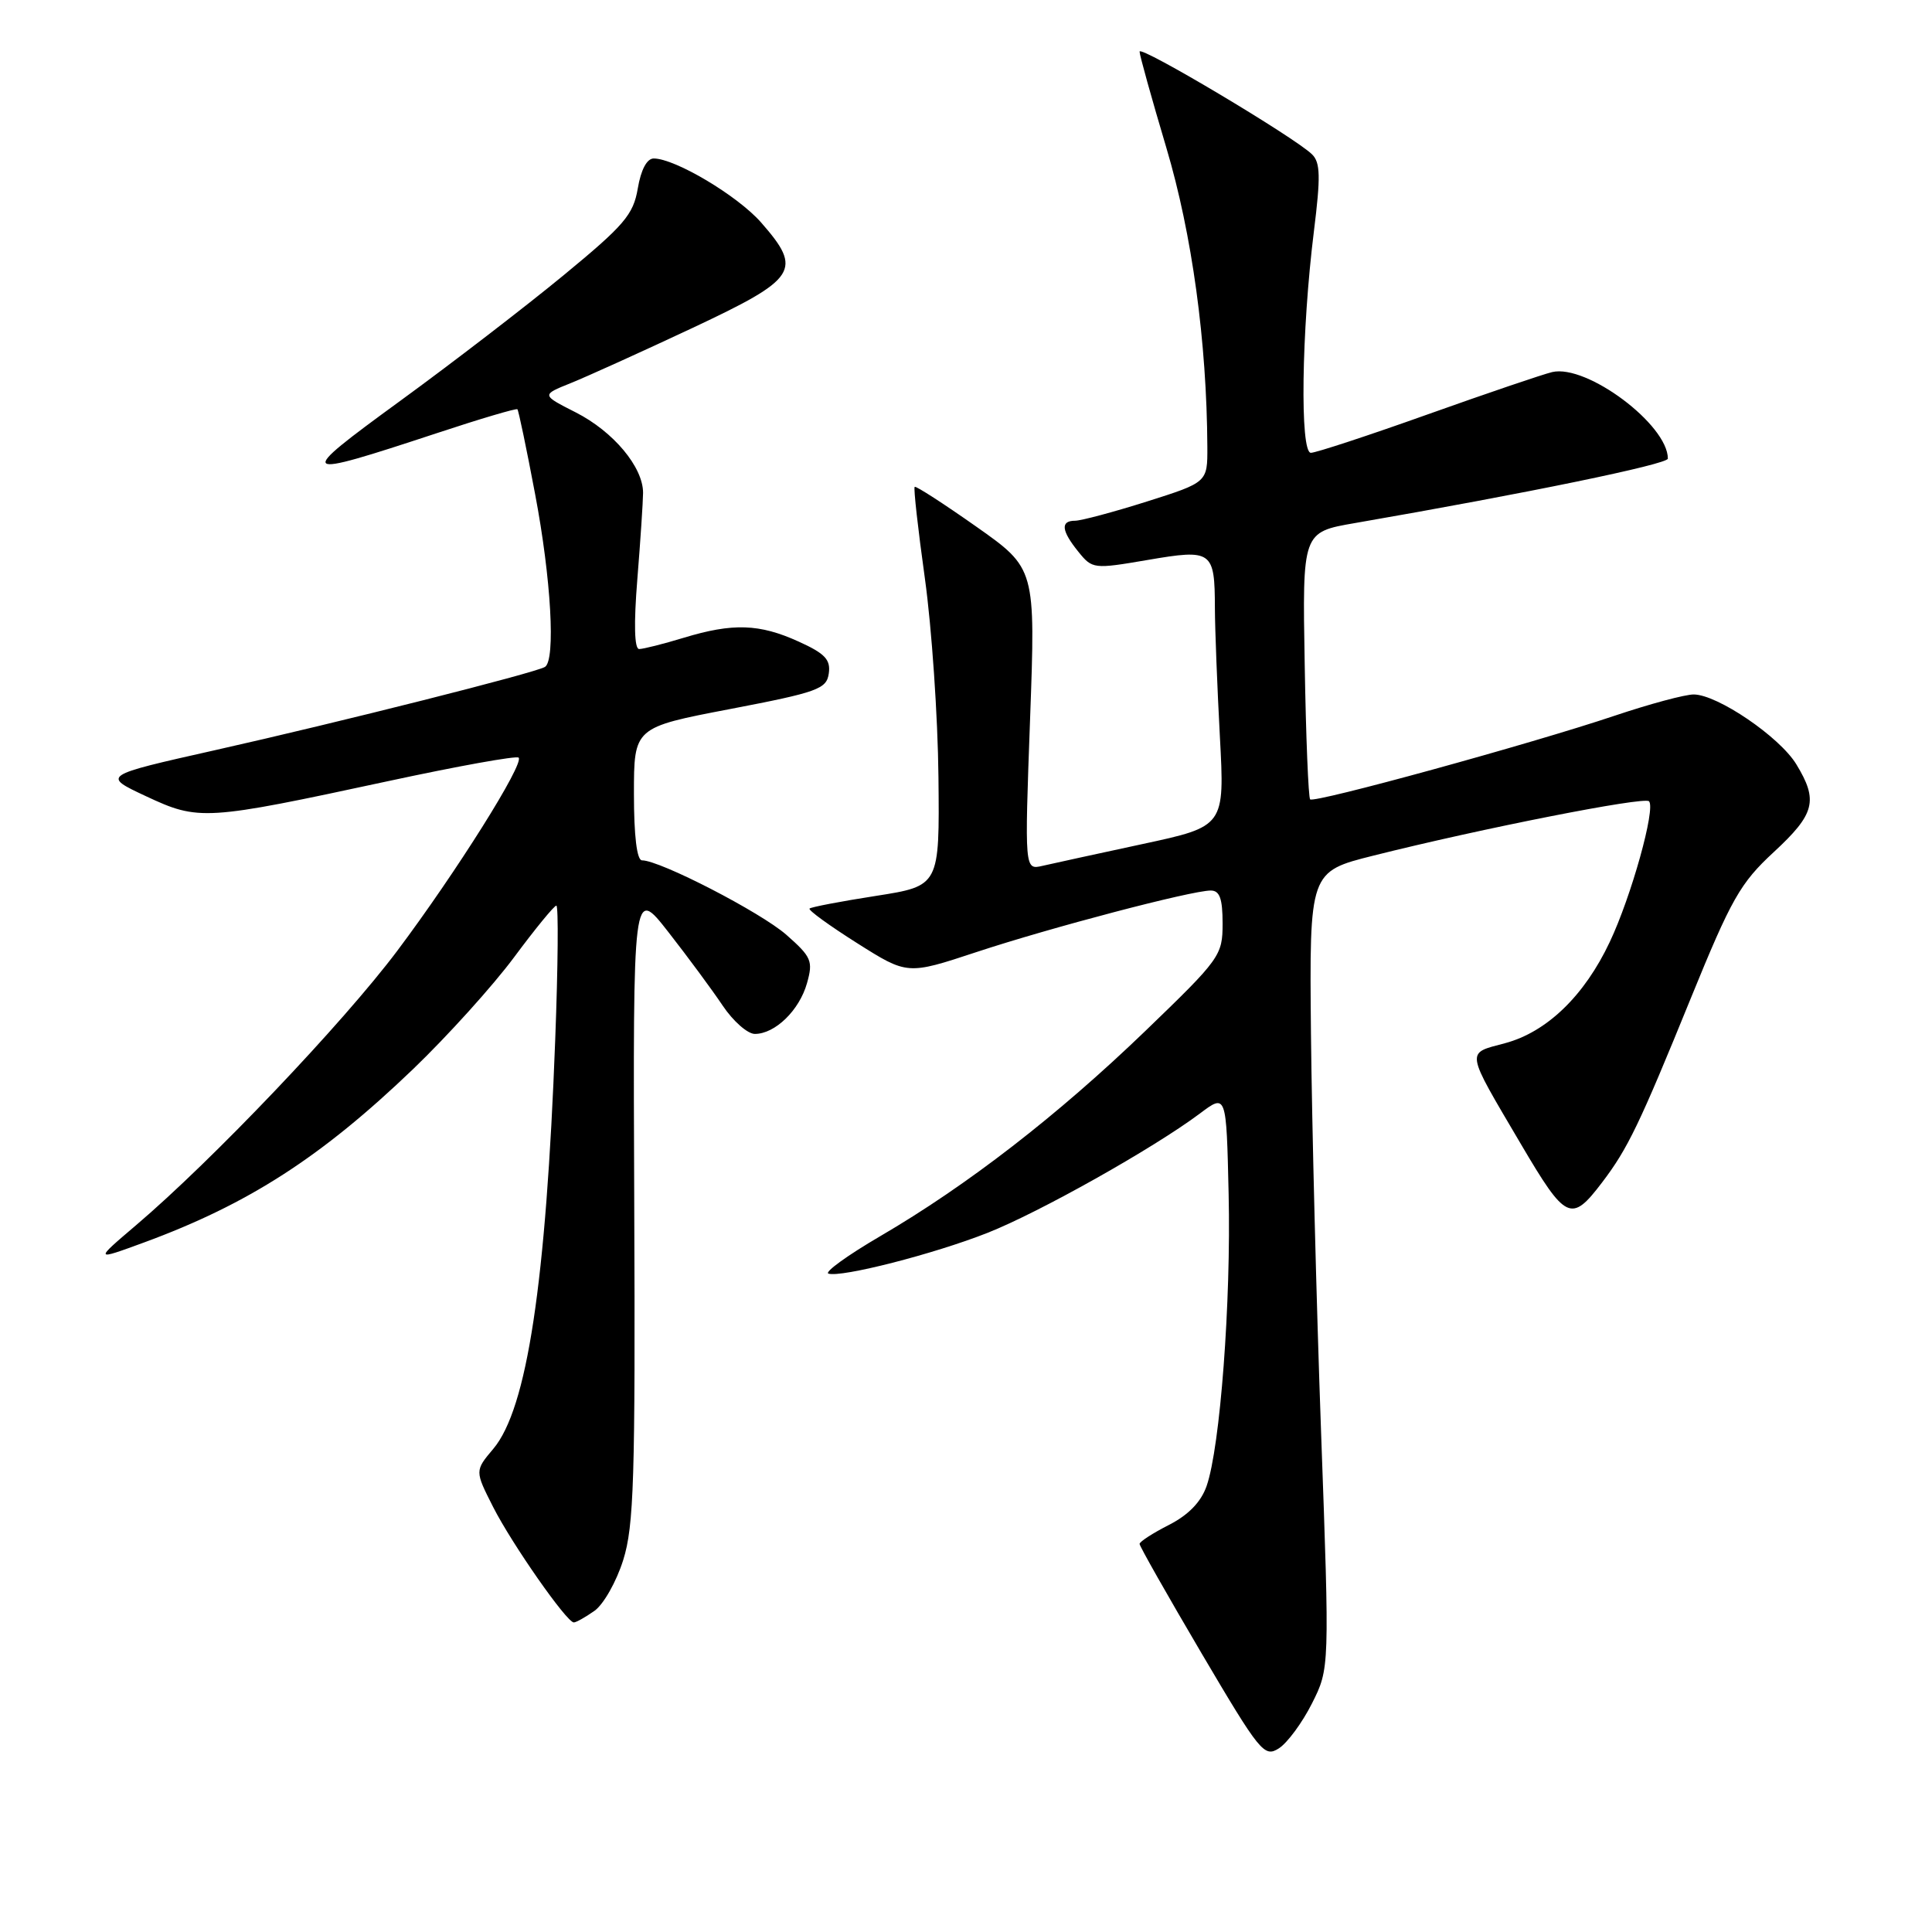 <?xml version="1.0" encoding="UTF-8" standalone="no"?>
<!DOCTYPE svg PUBLIC "-//W3C//DTD SVG 1.1//EN" "http://www.w3.org/Graphics/SVG/1.1/DTD/svg11.dtd" >
<svg xmlns="http://www.w3.org/2000/svg" xmlns:xlink="http://www.w3.org/1999/xlink" version="1.1" viewBox="0 0 256 256">
 <g >
 <path fill="currentColor"
d=" M 173.84 225.72 C 176.18 221.07 176.18 221.07 175.05 189.78 C 174.43 172.58 173.83 148.82 173.71 137.00 C 173.50 115.50 173.50 115.50 182.00 113.37 C 196.32 109.77 217.86 105.53 218.50 106.17 C 219.42 107.09 216.16 118.78 213.30 124.82 C 209.94 131.95 204.96 136.75 199.42 138.23 C 194.19 139.63 194.08 138.94 201.53 151.60 C 207.50 161.74 208.19 162.07 212.30 156.66 C 215.69 152.20 217.25 148.96 224.05 132.25 C 229.41 119.10 230.60 117.00 235.03 112.91 C 240.50 107.85 240.95 106.08 238.02 101.27 C 235.81 97.64 227.59 92.05 224.44 92.02 C 223.30 92.01 218.58 93.28 213.94 94.84 C 202.85 98.57 174.12 106.46 173.60 105.92 C 173.37 105.69 173.04 97.63 172.88 88.01 C 172.57 70.51 172.57 70.51 179.53 69.31 C 202.23 65.38 221.00 61.51 221.00 60.77 C 221.00 56.27 210.26 48.24 205.68 49.30 C 204.48 49.58 197.06 52.10 189.20 54.90 C 181.33 57.71 174.35 60.00 173.70 60.00 C 172.23 60.00 172.45 43.88 174.10 30.64 C 175.00 23.41 174.96 21.53 173.85 20.45 C 171.54 18.19 151.00 5.95 151.00 6.84 C 151.00 7.30 152.60 13.04 154.55 19.59 C 157.95 31.01 159.91 45.30 159.98 59.21 C 160.00 63.91 160.00 63.91 151.95 66.46 C 147.52 67.86 143.24 69.00 142.45 69.00 C 140.49 69.00 140.63 70.32 142.89 73.11 C 144.74 75.40 144.92 75.42 152.06 74.20 C 160.63 72.73 160.96 72.97 160.98 80.59 C 160.99 83.39 161.29 91.04 161.64 97.59 C 162.28 109.50 162.28 109.50 151.39 111.84 C 145.40 113.13 139.43 114.43 138.13 114.73 C 135.76 115.28 135.76 115.28 136.49 95.30 C 137.22 75.32 137.22 75.32 129.36 69.78 C 125.04 66.74 121.36 64.36 121.20 64.51 C 121.03 64.65 121.64 70.11 122.55 76.63 C 123.46 83.16 124.27 95.00 124.35 102.94 C 124.50 117.39 124.50 117.39 116.07 118.71 C 111.43 119.43 107.47 120.19 107.27 120.39 C 107.07 120.60 109.90 122.65 113.57 124.97 C 120.23 129.18 120.23 129.18 129.37 126.16 C 139.23 122.90 157.89 118.00 160.43 118.00 C 161.62 118.00 162.00 119.07 162.00 122.37 C 162.00 126.61 161.68 127.05 151.75 136.62 C 140.14 147.80 128.18 157.06 116.62 163.81 C 112.29 166.34 109.21 168.57 109.77 168.76 C 111.44 169.31 123.74 166.17 130.85 163.36 C 137.72 160.65 152.86 152.14 159.00 147.54 C 162.50 144.91 162.50 144.91 162.80 158.21 C 163.13 172.49 161.68 191.76 159.88 196.91 C 159.15 199.01 157.48 200.74 154.89 202.06 C 152.75 203.15 151.00 204.28 151.00 204.58 C 151.00 204.88 154.69 211.39 159.20 219.05 C 166.95 232.19 167.52 232.90 169.45 231.67 C 170.58 230.95 172.55 228.28 173.84 225.72 Z  M 78.75 213.46 C 79.96 212.62 81.68 209.58 82.58 206.71 C 84.00 202.19 84.19 195.91 84.04 159.50 C 83.87 117.50 83.87 117.50 88.56 123.50 C 91.14 126.80 94.38 131.19 95.76 133.25 C 97.14 135.31 99.06 137.00 100.02 137.00 C 102.70 137.00 105.92 133.87 106.93 130.28 C 107.76 127.34 107.53 126.80 104.19 123.86 C 100.79 120.88 87.46 114.00 85.07 114.00 C 84.39 114.00 84.00 110.76 84.00 105.20 C 84.00 96.39 84.00 96.39 96.75 93.95 C 108.37 91.72 109.53 91.30 109.82 89.23 C 110.08 87.40 109.31 86.59 105.82 85.01 C 100.63 82.65 97.11 82.53 90.59 84.51 C 87.89 85.33 85.24 86.00 84.69 86.00 C 84.06 86.00 83.97 82.69 84.45 76.75 C 84.86 71.66 85.20 66.51 85.21 65.31 C 85.22 61.90 81.28 57.18 76.28 54.64 C 71.73 52.33 71.73 52.33 75.61 50.77 C 77.75 49.91 85.01 46.62 91.75 43.46 C 105.68 36.91 106.40 35.81 100.84 29.47 C 97.73 25.93 89.45 21.00 86.62 21.00 C 85.72 21.00 84.93 22.48 84.51 24.97 C 83.92 28.45 82.72 29.85 74.67 36.48 C 69.63 40.63 59.88 48.13 53.00 53.14 C 39.01 63.34 39.25 63.54 57.90 57.39 C 63.61 55.50 68.41 54.08 68.56 54.23 C 68.71 54.38 69.77 59.45 70.91 65.50 C 73.03 76.67 73.64 87.48 72.21 88.37 C 70.95 89.15 44.86 95.73 28.50 99.40 C 13.50 102.77 13.50 102.77 19.36 105.51 C 26.35 108.78 27.16 108.73 51.36 103.52 C 60.63 101.52 68.45 100.11 68.72 100.39 C 69.50 101.17 60.47 115.55 52.63 126.00 C 45.43 135.58 28.13 153.76 18.00 162.37 C 12.50 167.05 12.50 167.05 19.07 164.64 C 32.92 159.55 42.58 153.32 54.74 141.66 C 59.31 137.27 65.33 130.60 68.12 126.84 C 70.91 123.08 73.43 120.00 73.72 120.00 C 74.01 120.00 73.94 127.99 73.57 137.75 C 72.36 170.01 69.84 186.66 65.37 191.97 C 62.91 194.89 62.91 194.89 65.35 199.70 C 67.85 204.61 75.08 214.96 76.03 214.98 C 76.32 214.99 77.54 214.31 78.75 213.46 Z "/>
</g>
</svg>